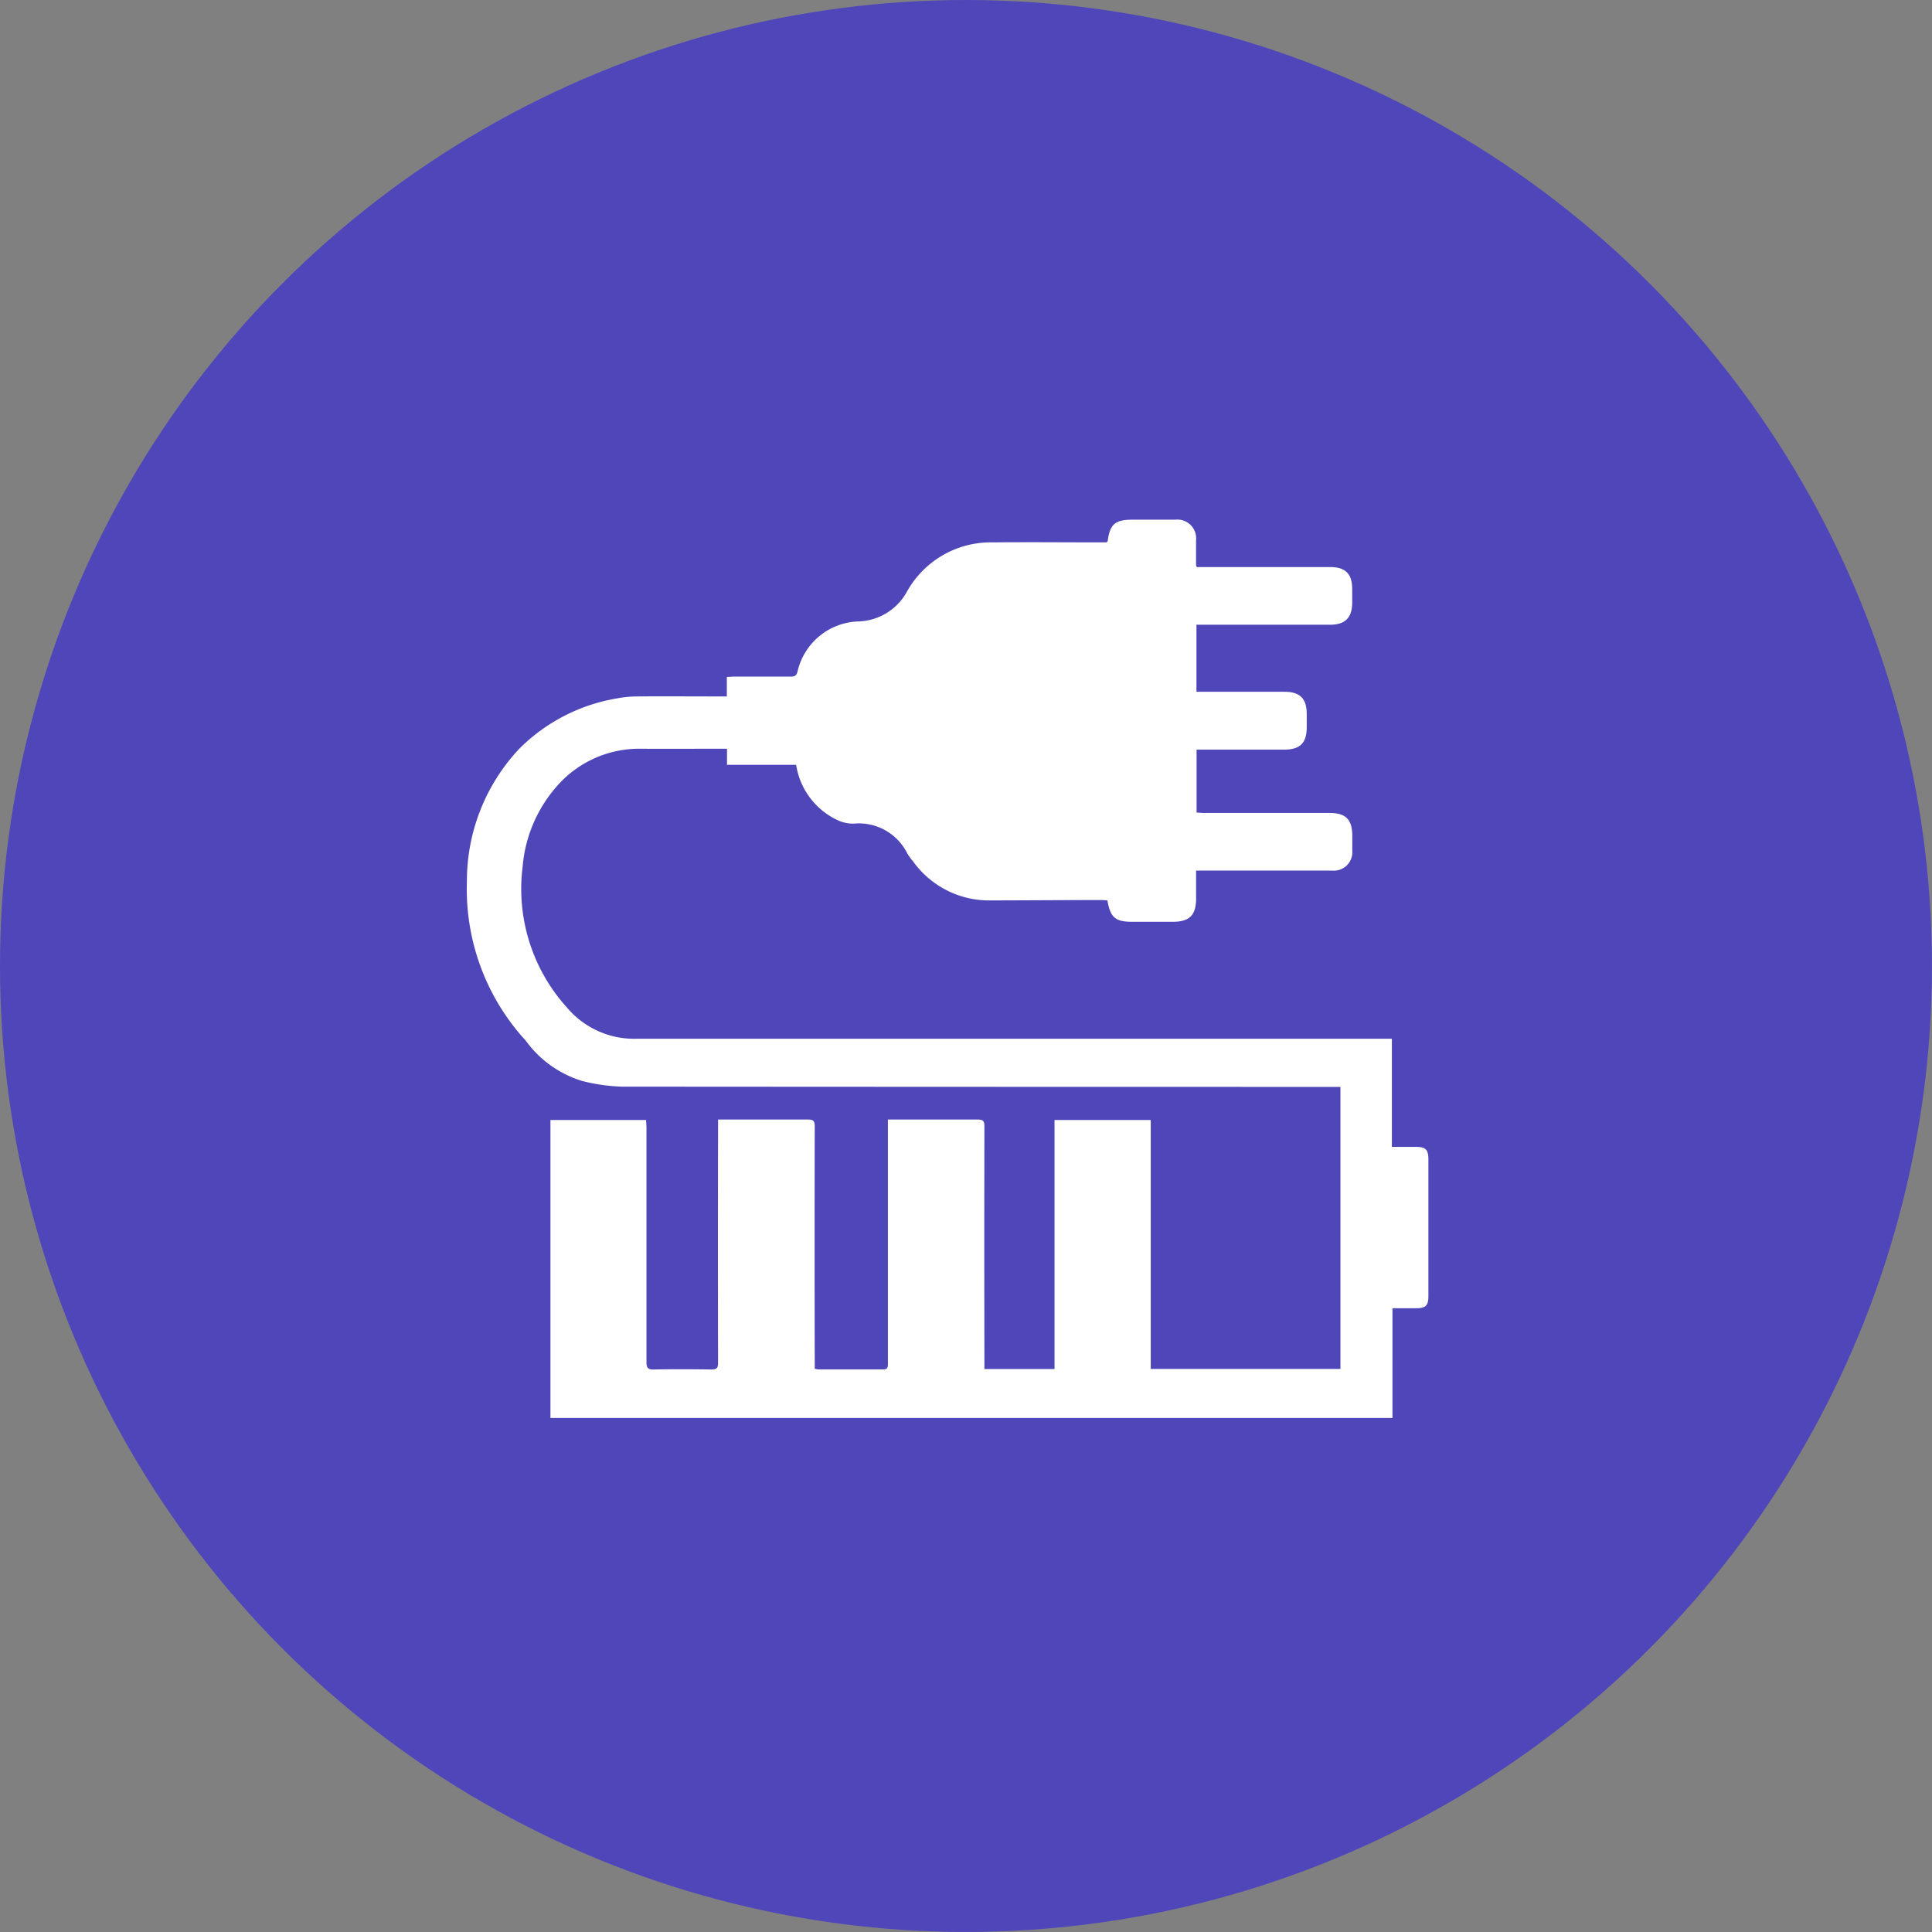 <svg xmlns="http://www.w3.org/2000/svg" width="46.447" height="46.447" viewBox="0 0 46.447 46.447">
  <rect x="0" y="0" width="46.447" height="46.447" fill="#808080" stroke="none"/>
  <circle id="background" cx="23.223" cy="23.223" r="23.223" fill="#4f46ba"/>
  <g id="Group_8" data-name="Group 8" transform="translate(11.224 12.49)">
    <g id="Group_26" data-name="Group 26">
      <path id="Path_10" data-name="Path 10" d="M2.008,21.6V14.436h2.3c0,.059.009.119.009.179q0,2.82,0,5.639c0,.135.029.183.173.18.463-.009.925-.008,1.388,0,.13,0,.16-.037.16-.163q-.006-2.82,0-5.639v-.207h.154c.67,0,1.34,0,2.01,0,.13,0,.16.038.16.163q-.006,2.82,0,5.639v.188a.485.485,0,0,0,.082.017c.521,0,1.041,0,1.562,0,.12,0,.115-.065.115-.147q0-1.5,0-2.993V14.425h.153c.67,0,1.34,0,2.01,0,.134,0,.157.045.157.166q-.005,2.82,0,5.639v.193h1.686V14.436h2.313v5.985H21V13.64h-.2q-8.539,0-17.078-.006a4.428,4.428,0,0,1-.953-.137,2.618,2.618,0,0,1-1.353-.967A5.381,5.381,0,0,1,0,8.708,4.64,4.64,0,0,1,1.246,5.524,4.324,4.324,0,0,1,3.609,4.3a2.536,2.536,0,0,1,.473-.047c.66-.005,1.321,0,1.981,0h.186V3.784c.066,0,.117-.008.169-.008.458,0,.916,0,1.374,0,.1,0,.131-.032.156-.121A1.552,1.552,0,0,1,9.437,2.449a1.377,1.377,0,0,0,1.133-.7,2.308,2.308,0,0,1,2.071-1.2c.858-.008,1.716,0,2.574,0h.163c.015-.018.026-.025.027-.033.053-.4.177-.511.583-.512.347,0,.694,0,1.041,0a.451.451,0,0,1,.5.5c0,.2,0,.4,0,.593a.207.207,0,0,0,.019.046h3.211c.358,0,.523.163.524.519q0,.166,0,.333c0,.364-.168.534-.529.534H17.539V4.141H19.65c.378,0,.539.161.54.533q0,.159,0,.318c0,.383-.16.54-.548.54h-2.1V7.046c.056,0,.112.008.168.008h3.022c.4,0,.552.157.553.552,0,.121,0,.241,0,.361a.442.442,0,0,1-.484.472q-1.54,0-3.08,0h-.191c0,.234,0,.454,0,.674,0,.4-.16.558-.563.558h-.969c-.408,0-.529-.1-.6-.515-.043,0-.089-.008-.136-.008-.916,0-1.831.008-2.747.009a2.25,2.25,0,0,1-1.79-.94,1.229,1.229,0,0,1-.143-.2A1.3,1.3,0,0,0,9.3,7.311a.882.882,0,0,1-.385-.082,1.763,1.763,0,0,1-1-1.332H6.253V5.51H6.08c-.636,0-1.273.005-1.909,0a2.625,2.625,0,0,0-2.026.922A3.337,3.337,0,0,0,1.34,8.343,4.247,4.247,0,0,0,2.4,11.726a2.115,2.115,0,0,0,1.7.756q8.958,0,17.916,0h.221v2.6h.578c.232,0,.295.062.3.288q0,1.648,0,3.3c0,.226-.065.291-.292.291h-.572V21.6Z" transform="translate(0.001 0)" fill="#fff"/>
    </g>
  </g>
</svg>
